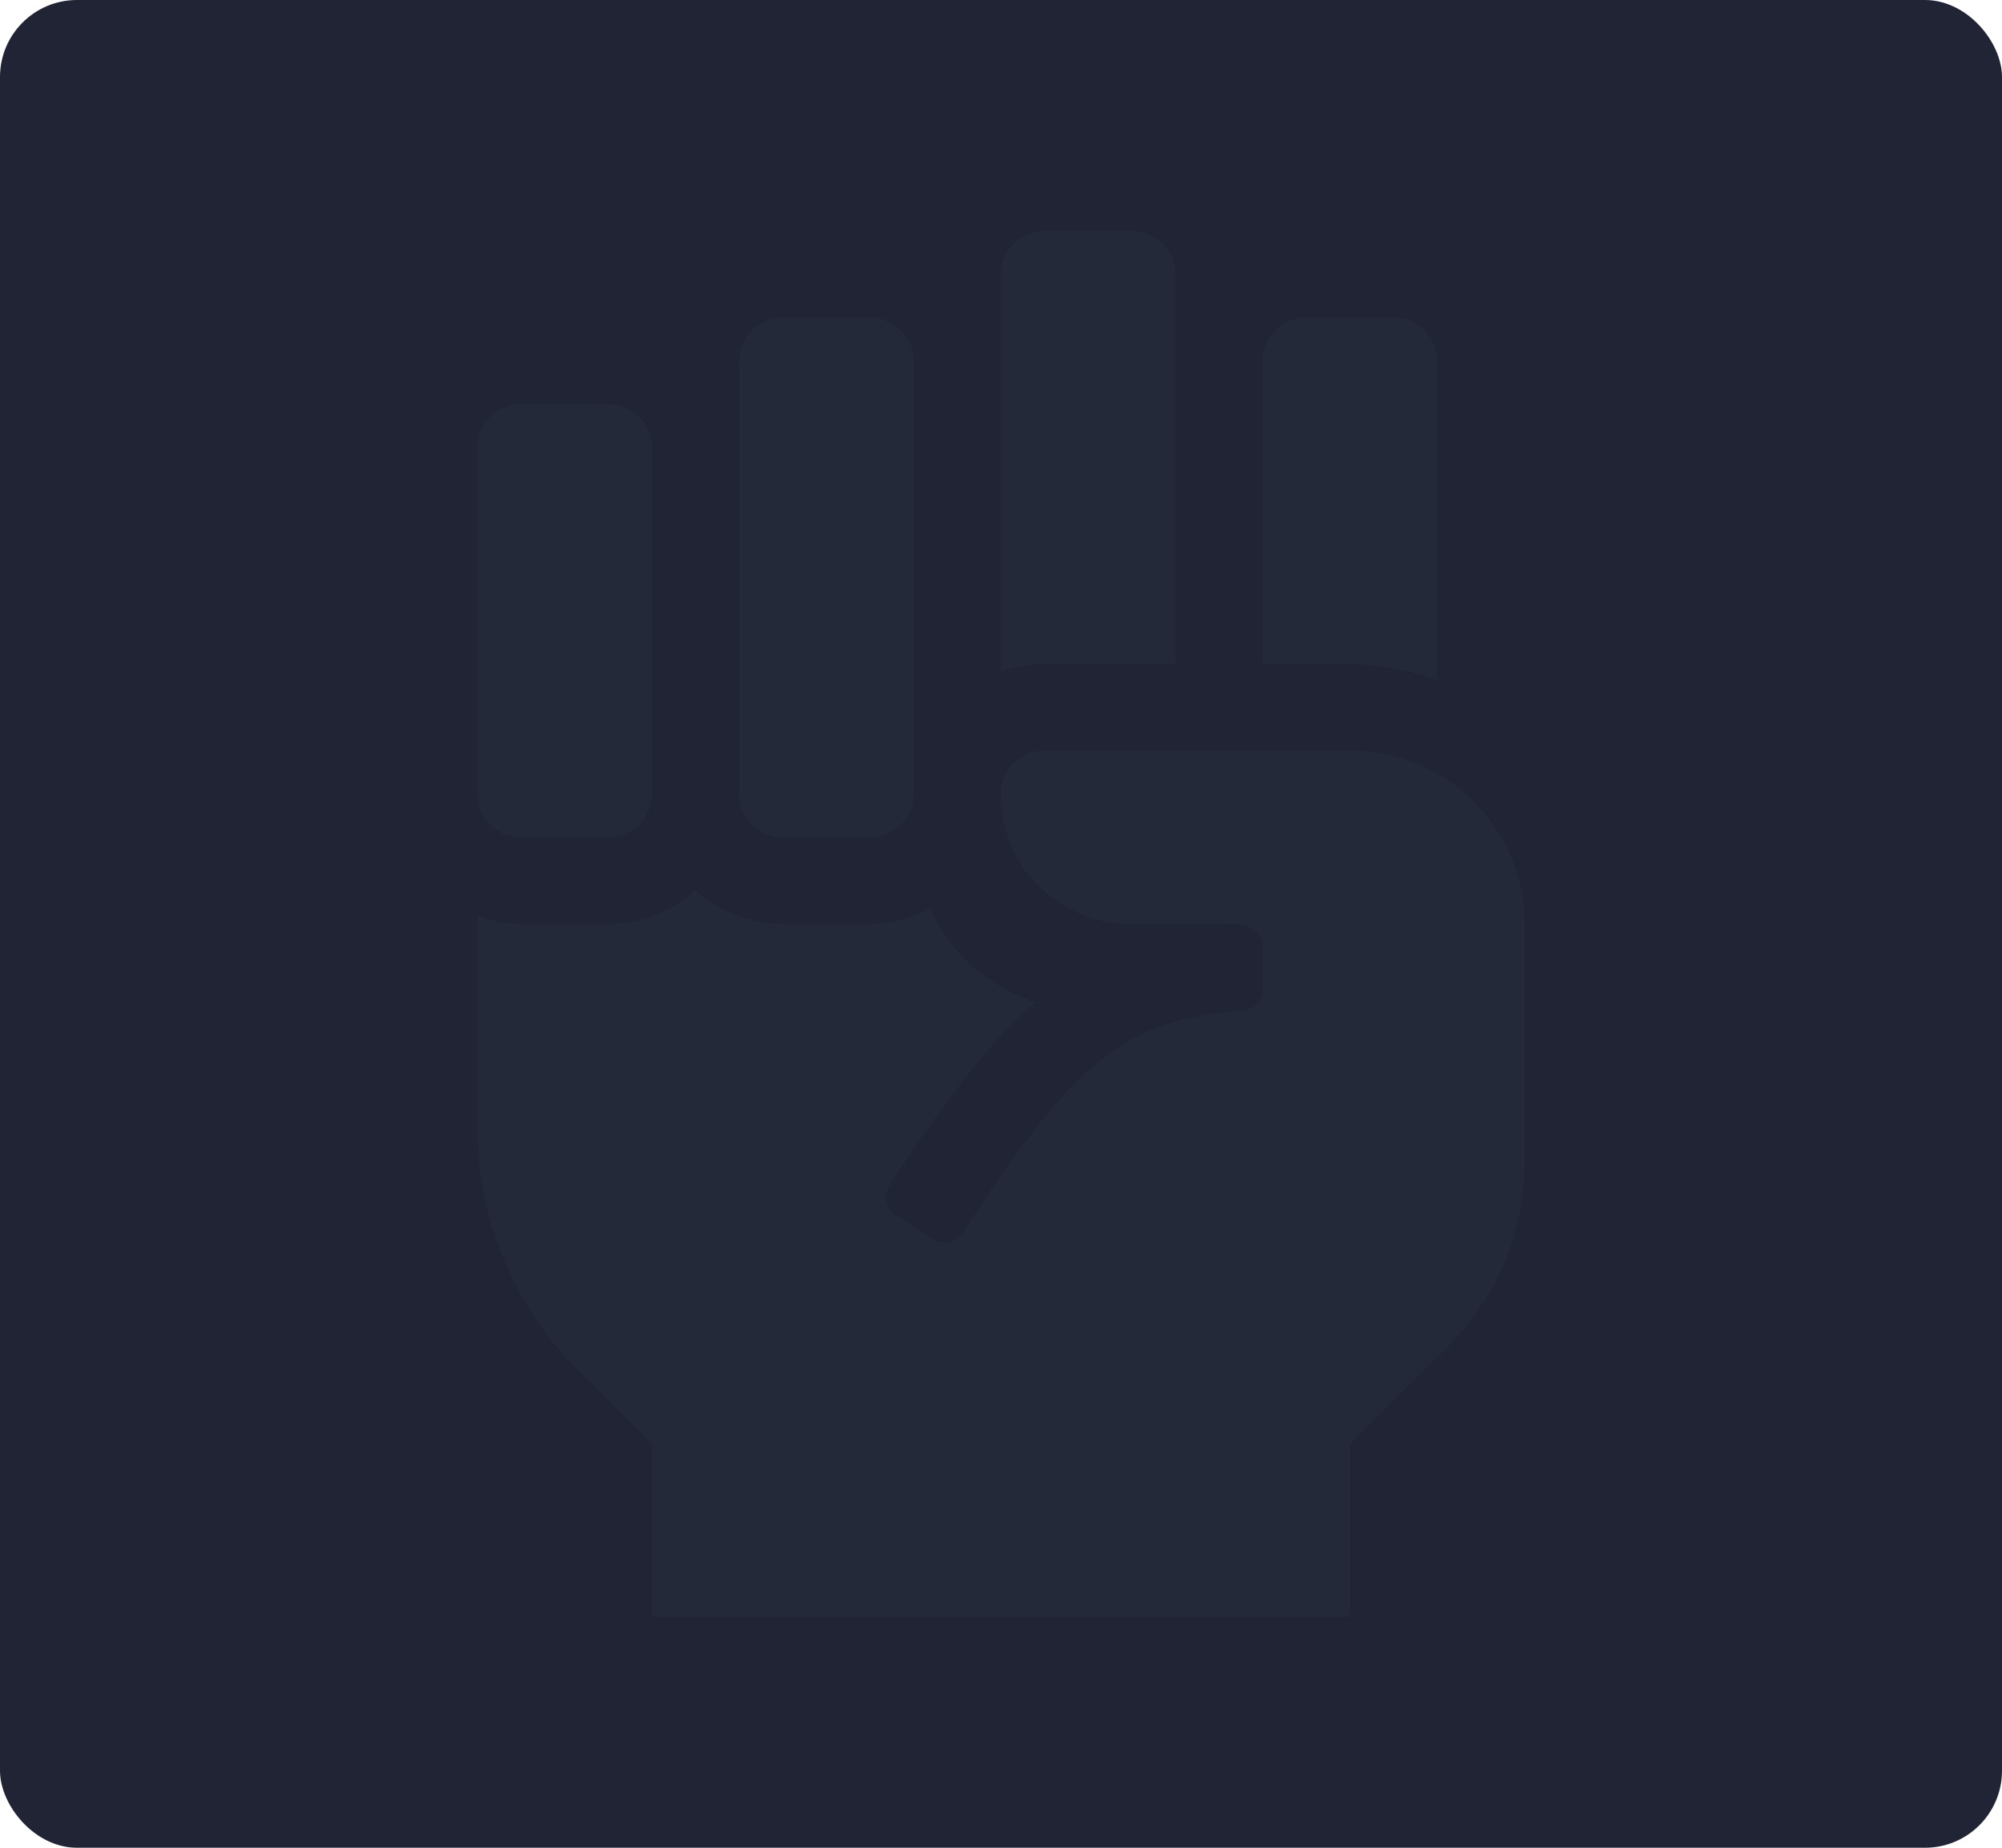 <svg width="130" height="120" viewBox="0 0 130 120" fill="none" xmlns="http://www.w3.org/2000/svg">
<rect width="130" height="120" rx="5" fill="#202435"/>
<path d="M76.33 43.125V17.812C76.33 16.259 75.062 15 73.496 15H67.83C66.264 15 64.996 16.259 64.996 17.812V43.64C65.885 43.327 66.828 43.125 67.825 43.125H76.33ZM98.996 59.998C98.995 53.786 93.921 48.75 87.665 48.75H67.807C66.252 48.75 64.991 49.993 64.991 51.536V51.635C64.991 56.252 68.763 60 73.415 60H79.659C81.373 60 81.996 60.629 81.996 61.406V64.254C81.996 65.008 81.361 65.621 80.601 65.66C72.717 66.061 69.239 70.004 63.592 78.413L62.475 80.078C62.372 80.231 62.239 80.363 62.085 80.466C61.93 80.569 61.757 80.641 61.574 80.677C61.392 80.713 61.204 80.713 61.022 80.677C60.839 80.642 60.666 80.57 60.511 80.468L58.154 78.907C57.999 78.805 57.866 78.673 57.763 78.52C57.659 78.366 57.587 78.194 57.55 78.013C57.514 77.832 57.514 77.646 57.55 77.465C57.586 77.284 57.658 77.111 57.761 76.958L58.878 75.293C61.664 71.144 64.226 67.689 67.256 65.084C64.198 64.115 61.696 61.898 60.373 59.028C59.206 59.627 57.901 59.998 56.5 59.998H50.833C48.648 59.998 46.674 59.153 45.167 57.804C43.658 59.154 41.683 60 39.5 60H33.833C32.835 60 31.891 59.798 31 59.481V73.18C31 79.148 33.387 84.87 37.639 89.09L42.332 93.75V105H87.661V93.757L94.02 87.443C97.209 84.277 99.001 79.983 99 75.506L98.996 59.998V59.998ZM93.328 44.162V23.438C93.328 21.884 92.06 20.625 90.495 20.625H84.828C83.263 20.625 81.995 21.884 81.995 23.438V43.125H87.661C89.659 43.125 91.547 43.531 93.328 44.162ZM33.833 54.375H39.5C41.065 54.375 42.333 53.116 42.333 51.562V29.062C42.333 27.509 41.065 26.25 39.5 26.25H33.833C32.268 26.25 31 27.509 31 29.062V51.562C31 53.116 32.268 54.375 33.833 54.375ZM50.832 54.375H56.498C58.064 54.375 59.332 53.116 59.332 51.562V23.438C59.332 21.884 58.064 20.625 56.498 20.625H50.832C49.266 20.625 47.998 21.884 47.998 23.438V51.562C47.998 53.116 49.266 54.375 50.832 54.375V54.375Z" fill="#6C768D" fill-opacity="0.06"/>
</svg>
